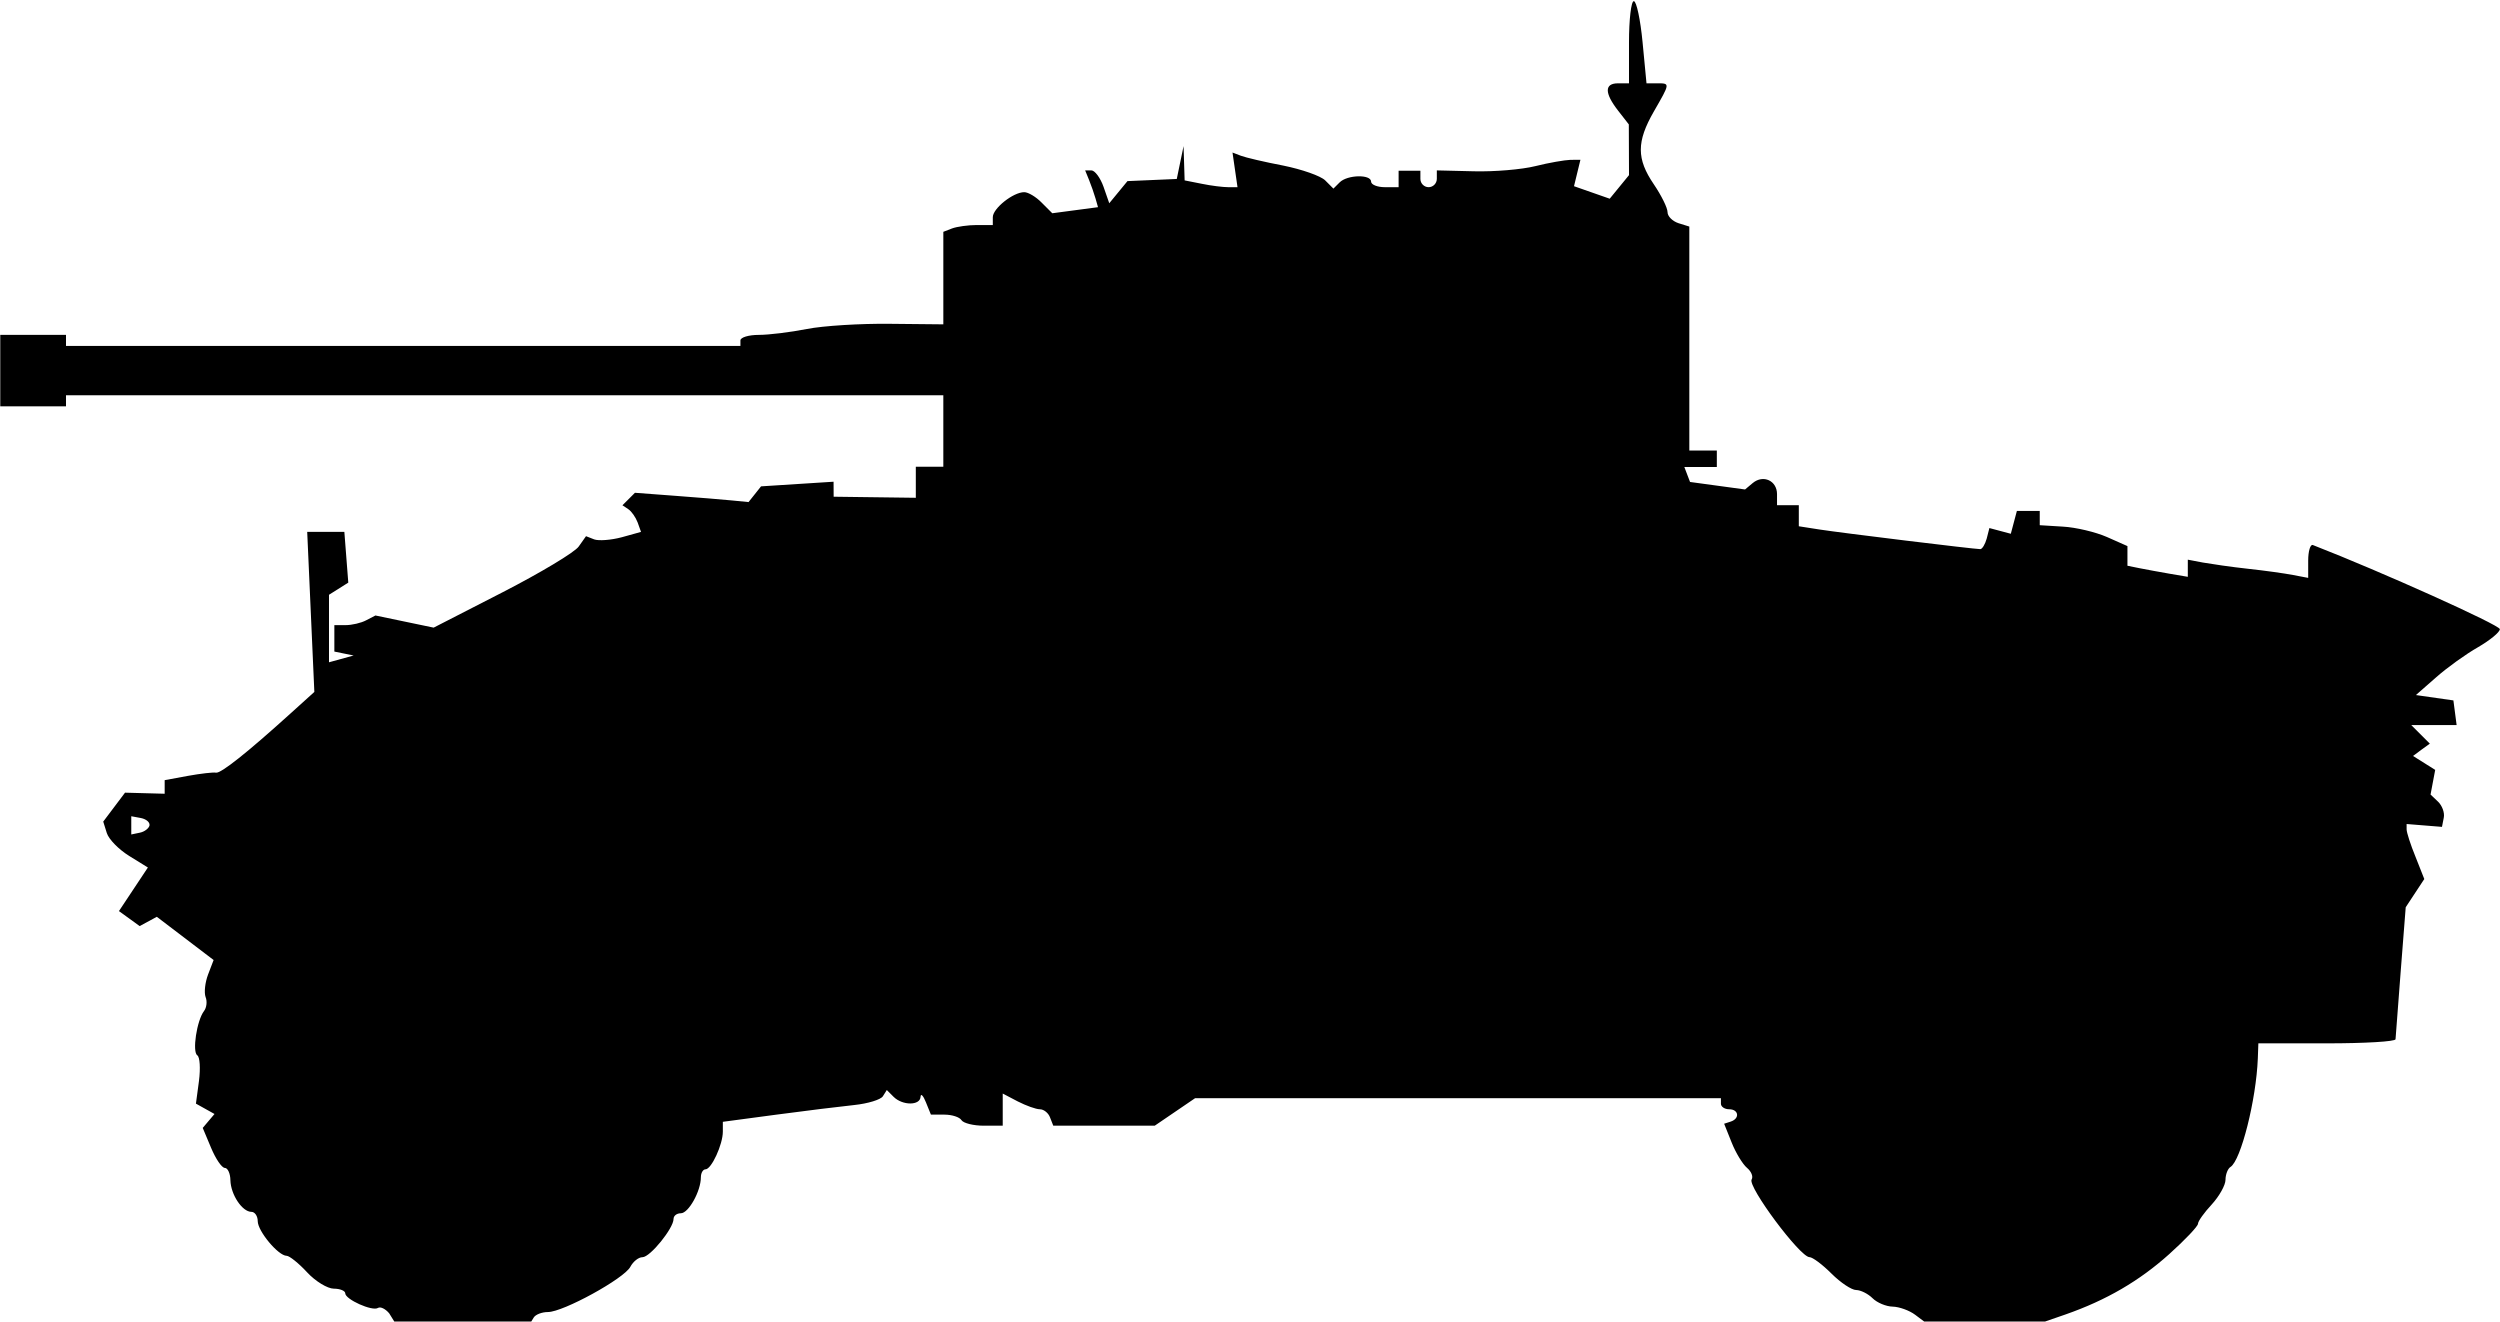 <?xml version="1.0" encoding="UTF-8" standalone="no"?>
<!-- Created with Inkscape (http://www.inkscape.org/) -->

<svg
   width="13.997mm"
   height="7.399mm"
   viewBox="0 0 13.997 7.399"
   version="1.1"
   id="svg26913"
   sodipodi:docname="inkporter-svg-zot27x9c.svg"
   xmlns:inkscape="http://www.inkscape.org/namespaces/inkscape"
   xmlns:sodipodi="http://sodipodi.sourceforge.net/DTD/sodipodi-0.dtd"
   xmlns="http://www.w3.org/2000/svg"
   xmlns:svg="http://www.w3.org/2000/svg">
  <sodipodi:namedview
     id="namedview26915"
     pagecolor="#ffffff"
     bordercolor="#666666"
     borderopacity="1.0"
     inkscape:pageshadow="2"
     inkscape:pageopacity="0.0"
     inkscape:pagecheckerboard="0"
     inkscape:document-units="mm"
     showgrid="false"
     inkscape:zoom="0.45291836"
     inkscape:cx="114.81098"
     inkscape:cy="1266.2326"
     inkscape:window-width="1920"
     inkscape:window-height="1017"
     inkscape:window-x="-8"
     inkscape:window-y="-8"
     inkscape:window-maximized="1"
     inkscape:current-layer="layer1" />
  <defs
     id="defs26910" />
  <g
     inkscape:label="Layer 1"
     inkscape:groupmode="layer"
     id="layer1"
     transform="translate(-110.421,-442.61)">
    <path
       d="m 112.6,449.963 c -0.021,-0.025 -0.049,-0.039 -0.063,-0.03 -0.032,0.02 -0.183,-0.048 -0.183,-0.082 0,-0.014 -0.029,-0.026 -0.064,-0.026 -0.035,0 -0.103,-0.041 -0.15,-0.092 -0.047,-0.051 -0.099,-0.092 -0.114,-0.092 -0.047,0 -0.162,-0.138 -0.162,-0.194 0,-0.028 -0.016,-0.052 -0.035,-0.052 -0.052,0 -0.116,-0.097 -0.118,-0.177 -5.3e-4,-0.038 -0.015,-0.069 -0.031,-0.069 -0.017,0 -0.051,-0.05 -0.077,-0.112 l -0.047,-0.112 0.033,-0.039 0.033,-0.039 -0.052,-0.029 -0.052,-0.029 0.017,-0.127 c 0.009,-0.07 0.005,-0.134 -0.009,-0.143 -0.03,-0.019 -0.003,-0.196 0.037,-0.248 0.015,-0.019 0.019,-0.055 0.009,-0.079 -0.009,-0.025 -0.003,-0.081 0.014,-0.126 l 0.031,-0.081 -0.159,-0.121 -0.159,-0.121 -0.048,0.026 -0.048,0.026 -0.058,-0.042 -0.058,-0.042 0.081,-0.122 0.081,-0.122 -0.105,-0.065 c -0.058,-0.036 -0.114,-0.093 -0.125,-0.128 l -0.02,-0.064 0.061,-0.081 0.061,-0.081 0.111,0.003 0.111,0.003 v -0.038 -0.038 l 0.13,-0.024 c 0.072,-0.013 0.142,-0.021 0.157,-0.018 0.027,0.006 0.175,-0.112 0.416,-0.33 l 0.135,-0.122 -0.02,-0.448 -0.02,-0.448 h 0.104 0.104 l 0.011,0.142 0.011,0.142 -0.054,0.034 -0.054,0.034 v 0.189 0.189 l 0.069,-0.019 0.069,-0.019 -0.054,-0.011 -0.054,-0.011 v -0.074 -0.074 h 0.063 c 0.035,0 0.087,-0.012 0.115,-0.027 l 0.052,-0.027 0.163,0.034 0.163,0.034 0.386,-0.198 c 0.212,-0.109 0.404,-0.224 0.426,-0.256 l 0.041,-0.058 0.046,0.018 c 0.025,0.009 0.094,0.004 0.154,-0.012 l 0.108,-0.03 -0.019,-0.053 c -0.011,-0.029 -0.034,-0.062 -0.052,-0.074 l -0.033,-0.022 0.035,-0.035 0.035,-0.035 0.226,0.017 c 0.124,0.009 0.267,0.021 0.318,0.026 l 0.092,0.009 0.035,-0.044 0.035,-0.044 0.203,-0.013 0.203,-0.013 2.3e-4,0.042 2.4e-4,0.042 0.23,0.003 0.23,0.003 v -0.087 l 2e-5,-0.087 h 0.077 0.077 v -0.2 -0.2 h -2.456 -2.456 v 0.031 0.031 h -0.184 -0.184 v -0.2 -0.2 h 0.184 0.184 v 0.031 0.031 h 1.888 1.888 v -0.031 c 0,-0.017 0.046,-0.031 0.103,-0.031 0.057,0 0.178,-0.015 0.269,-0.033 0.091,-0.018 0.3,-0.031 0.465,-0.029 l 0.299,0.003 v -0.259 -0.259 l 0.049,-0.019 c 0.027,-0.01 0.089,-0.019 0.138,-0.019 h 0.09 v -0.044 c 0,-0.049 0.114,-0.14 0.176,-0.14 0.022,0 0.066,0.026 0.098,0.059 l 0.059,0.059 0.128,-0.017 0.128,-0.017 -0.014,-0.049 c -0.008,-0.027 -0.024,-0.074 -0.036,-0.103 l -0.022,-0.054 h 0.035 c 0.019,0 0.05,0.041 0.068,0.092 l 0.032,0.092 0.051,-0.062 0.051,-0.062 0.138,-0.006 0.138,-0.006 0.019,-0.092 0.019,-0.092 0.003,0.096 0.003,0.096 0.096,0.019 c 0.053,0.011 0.119,0.019 0.148,0.019 h 0.052 l -0.014,-0.097 -0.014,-0.097 0.047,0.018 c 0.026,0.01 0.132,0.035 0.237,0.055 0.104,0.021 0.21,0.058 0.235,0.083 l 0.046,0.046 0.035,-0.035 c 0.043,-0.043 0.176,-0.046 0.176,-0.004 0,0.017 0.035,0.031 0.077,0.031 h 0.077 v -0.046 -0.046 h 0.061 0.061 v 0.046 c 0,0.025 0.021,0.046 0.046,0.046 0.025,0 0.046,-0.021 0.046,-0.047 v -0.047 l 0.207,0.005 c 0.114,0.003 0.269,-0.01 0.345,-0.029 0.076,-0.019 0.164,-0.034 0.195,-0.035 l 0.057,-5.3e-4 -0.018,0.074 -0.018,0.074 0.1,0.035 0.1,0.035 0.054,-0.066 0.054,-0.066 -5.3e-4,-0.142 -5.5e-4,-0.142 -0.06,-0.077 c -0.077,-0.099 -0.077,-0.153 0,-0.153 h 0.061 v -0.23 c 0,-0.127 0.012,-0.23 0.027,-0.23 0.015,0 0.037,0.104 0.049,0.23 l 0.022,0.23 h 0.059 c 0.074,0 0.074,-0.002 -0.018,0.158 -0.097,0.169 -0.097,0.265 -2.6e-4,0.407 0.042,0.062 0.077,0.132 0.077,0.156 0,0.024 0.028,0.051 0.061,0.062 l 0.061,0.019 v 0.627 0.627 h 0.077 0.077 v 0.046 0.046 h -0.091 -0.091 l 0.016,0.042 0.016,0.042 0.154,0.021 0.154,0.021 0.043,-0.036 c 0.059,-0.049 0.136,-0.013 0.136,0.062 v 0.062 h 0.061 0.061 v 0.059 0.059 l 0.115,0.018 c 0.122,0.019 0.867,0.11 0.901,0.11 0.011,0 0.027,-0.027 0.036,-0.059 l 0.015,-0.059 0.06,0.016 0.06,0.016 0.017,-0.064 0.017,-0.064 h 0.064 0.064 v 0.04 0.04 l 0.13,0.008 c 0.072,0.004 0.182,0.03 0.246,0.058 l 0.115,0.051 v 0.055 0.055 l 0.069,0.014 c 0.038,0.008 0.114,0.021 0.169,0.031 l 0.1,0.017 v -0.048 -0.048 l 0.084,0.016 c 0.046,0.008 0.16,0.025 0.253,0.035 0.093,0.01 0.207,0.026 0.253,0.035 l 0.084,0.016 v -0.097 c 0,-0.053 0.012,-0.092 0.026,-0.087 0.383,0.149 1.047,0.448 1.047,0.471 2.3e-4,0.017 -0.055,0.062 -0.122,0.101 -0.067,0.038 -0.173,0.114 -0.235,0.169 l -0.113,0.099 0.105,0.015 0.105,0.015 0.009,0.069 0.009,0.069 h -0.127 -0.127 l 0.052,0.052 0.052,0.052 -0.047,0.034 -0.047,0.035 0.062,0.039 0.062,0.039 -0.013,0.069 -0.013,0.069 0.042,0.04 c 0.023,0.022 0.038,0.062 0.032,0.09 l -0.01,0.051 -0.099,-0.008 -0.099,-0.008 v 0.03 c 0,0.017 0.022,0.086 0.05,0.154 l 0.049,0.124 -0.052,0.079 -0.052,0.079 -0.028,0.358 c -0.015,0.197 -0.028,0.369 -0.029,0.381 -2.7e-4,0.013 -0.173,0.023 -0.384,0.023 h -0.384 l -0.003,0.084 c -0.009,0.232 -0.095,0.572 -0.153,0.608 -0.015,0.009 -0.028,0.042 -0.028,0.072 0,0.03 -0.035,0.092 -0.077,0.138 -0.042,0.045 -0.077,0.094 -0.077,0.108 0,0.014 -0.072,0.09 -0.161,0.17 -0.167,0.15 -0.352,0.258 -0.581,0.338 l -0.133,0.046 -0.324,5.4e-4 -0.324,5.2e-4 -0.06,-0.045 c -0.033,-0.025 -0.09,-0.045 -0.126,-0.046 -0.037,-5.3e-4 -0.088,-0.022 -0.113,-0.047 -0.025,-0.025 -0.067,-0.046 -0.092,-0.046 -0.025,0 -0.087,-0.041 -0.138,-0.092 -0.051,-0.051 -0.106,-0.092 -0.123,-0.092 -0.053,0 -0.348,-0.396 -0.324,-0.435 0.01,-0.016 -0.002,-0.045 -0.026,-0.065 -0.024,-0.02 -0.063,-0.084 -0.086,-0.142 l -0.042,-0.105 0.037,-0.012 c 0.052,-0.017 0.045,-0.069 -0.009,-0.069 -0.025,0 -0.046,-0.014 -0.046,-0.031 v -0.031 h -1.472 -1.472 l -0.113,0.077 -0.113,0.077 h -0.284 -0.284 l -0.018,-0.046 c -0.009,-0.025 -0.035,-0.046 -0.057,-0.046 -0.022,-1e-4 -0.077,-0.02 -0.124,-0.044 l -0.084,-0.044 v 0.09 0.09 h -0.106 c -0.058,0 -0.114,-0.014 -0.125,-0.031 -0.01,-0.017 -0.053,-0.031 -0.095,-0.031 h -0.076 l -0.028,-0.069 c -0.015,-0.038 -0.029,-0.052 -0.03,-0.031 -0.002,0.05 -0.101,0.05 -0.151,2.3e-4 l -0.038,-0.038 -0.022,0.035 c -0.012,0.019 -0.084,0.041 -0.16,0.049 -0.076,0.008 -0.273,0.032 -0.437,0.054 l -0.299,0.04 v 0.055 c 0,0.072 -0.064,0.211 -0.097,0.211 -0.014,0 -0.026,0.02 -0.026,0.045 0,0.077 -0.069,0.201 -0.112,0.201 -0.023,0 -0.041,0.014 -0.041,0.032 0,0.052 -0.131,0.214 -0.174,0.214 -0.022,0 -0.052,0.024 -0.068,0.054 -0.035,0.066 -0.376,0.253 -0.461,0.253 -0.034,0 -0.07,0.014 -0.08,0.031 l -0.019,0.031 h -0.378 -0.378 z m -1.342,-2.732 c 0.003,-0.017 -0.018,-0.035 -0.048,-0.041 l -0.054,-0.01 v 0.051 0.051 l 0.048,-0.01 c 0.026,-0.005 0.05,-0.024 0.054,-0.04 z"
       id="B-Matador" />
  </g>
</svg>
